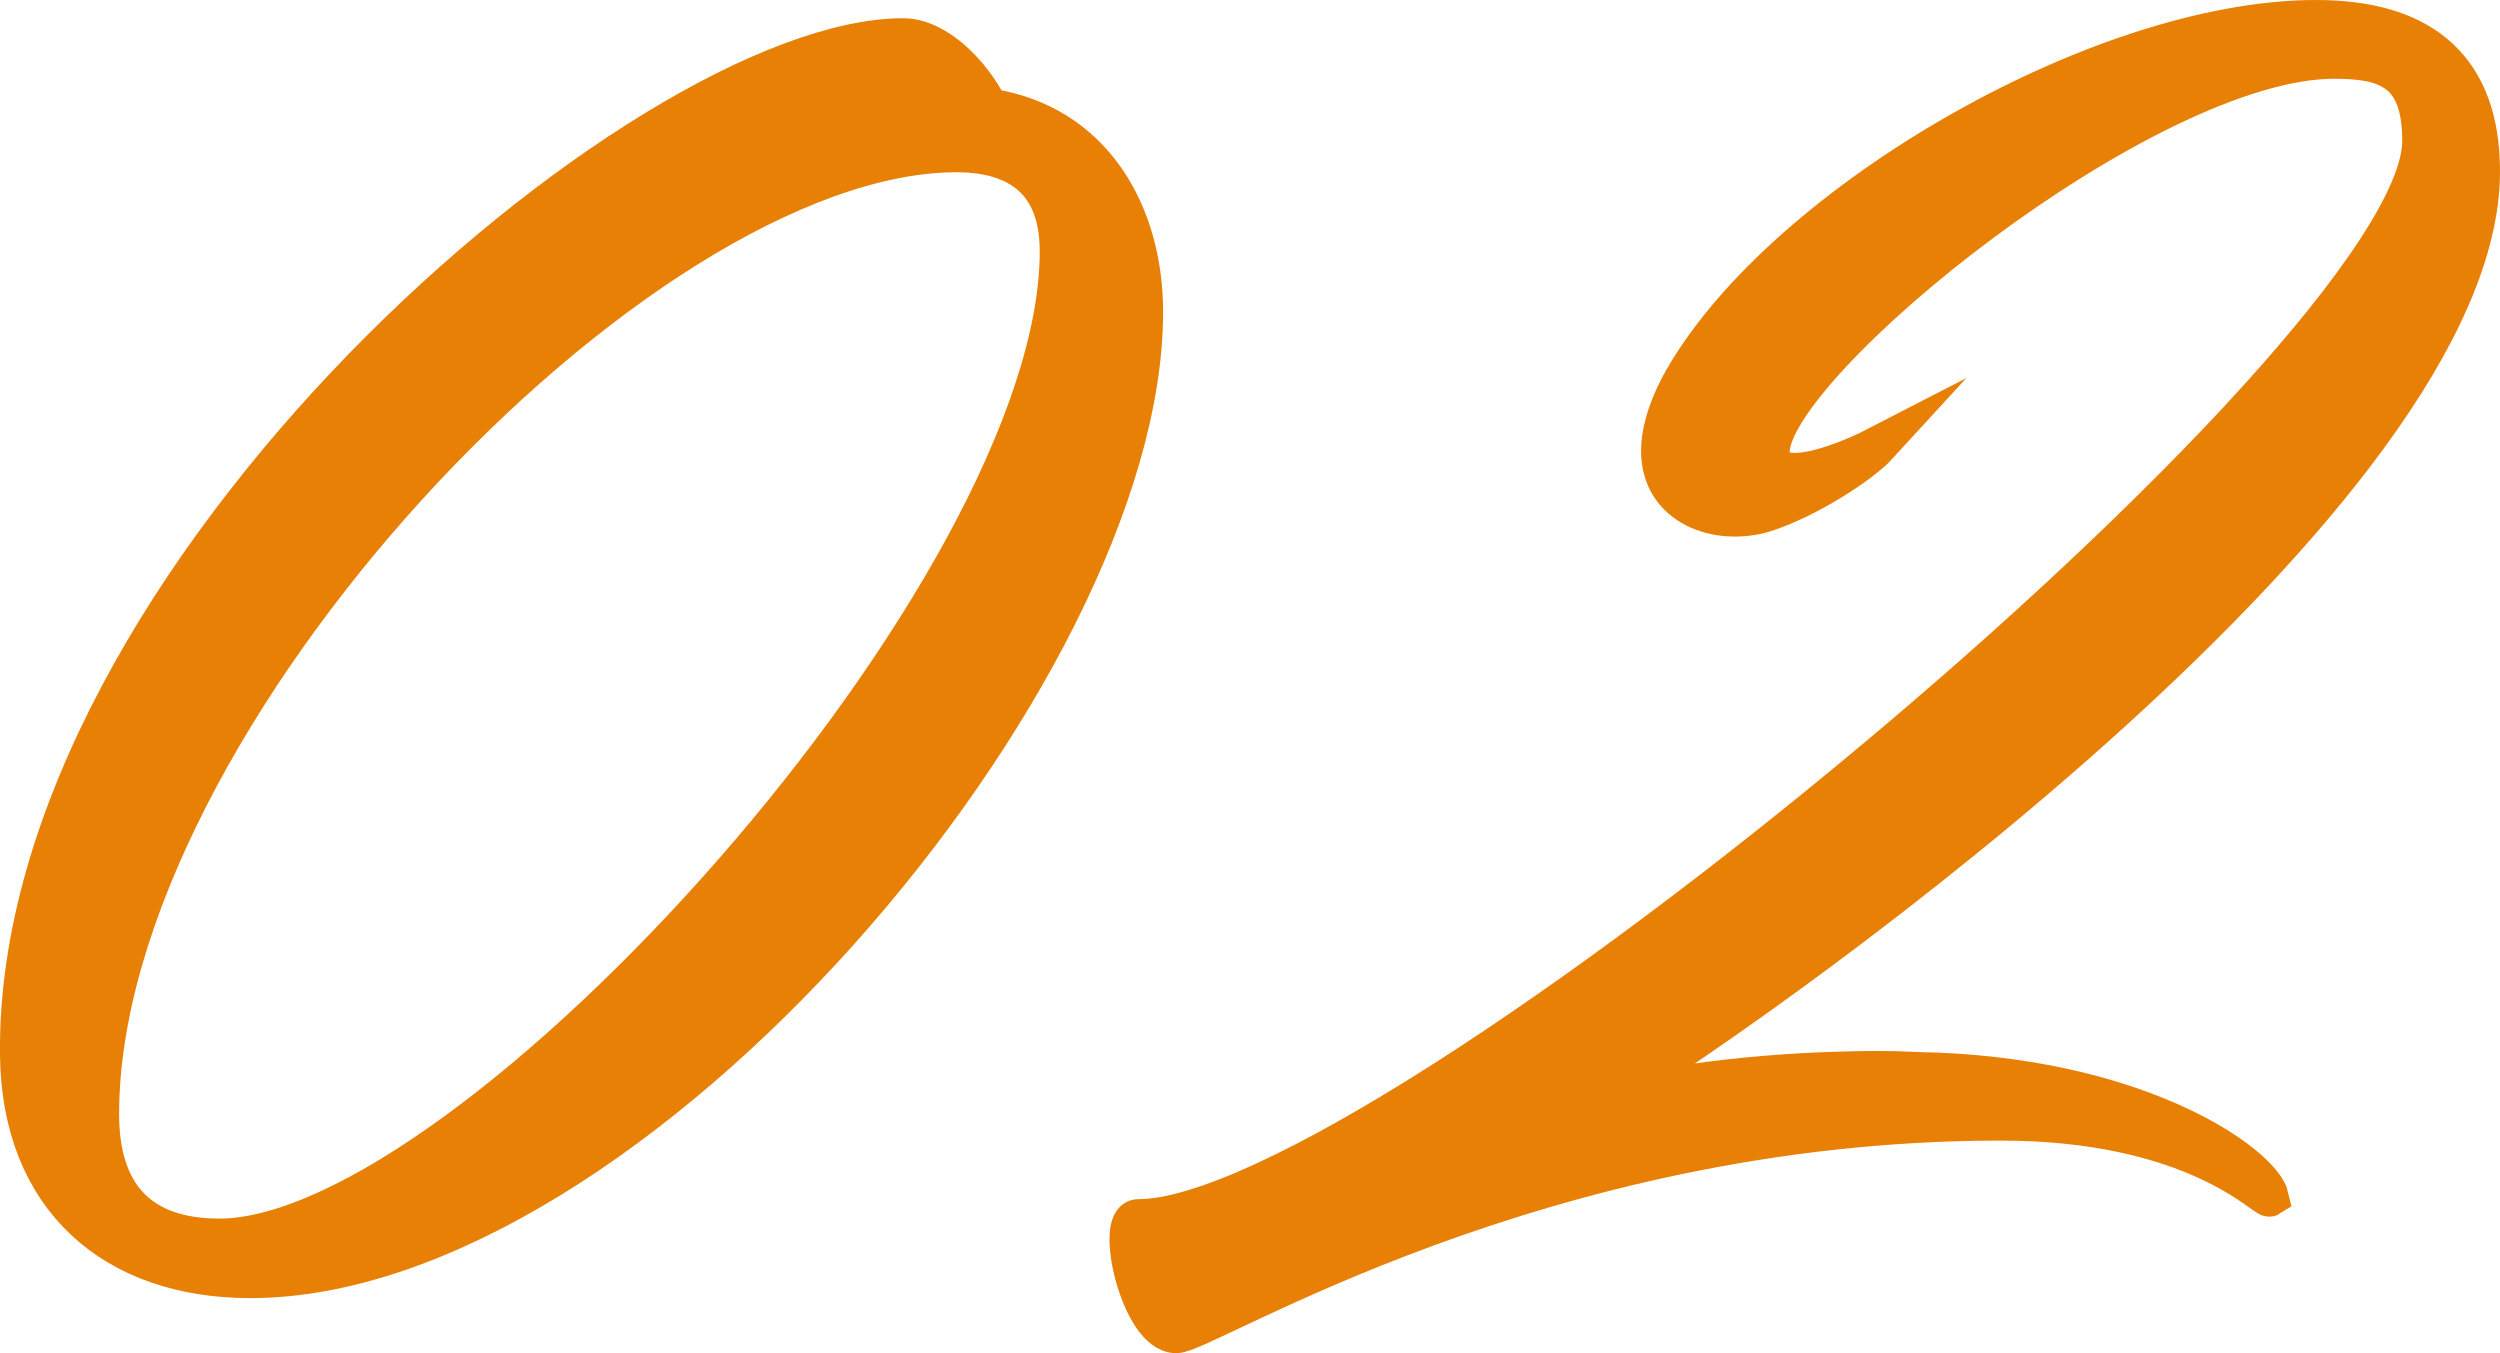 <?xml version="1.0" encoding="UTF-8"?>
<svg id="_レイヤー_2" data-name="レイヤー 2" xmlns="http://www.w3.org/2000/svg" viewBox="0 0 64.44 34.88">
  <defs>
    <style>
      .cls-1 {
        fill: #e78005;
        stroke: #e78005;
        stroke-miterlimit: 10;
      }
    </style>
  </defs>
  <g id="_レイヤー_4" data-name="レイヤー 4">
    <g>
      <path class="cls-1" d="m23.28.97c.87,0,1.78.94,2.21,1.81,2.68.4,3.99,2.72,3.99,5.26,0,9.32-13.2,24.92-23.03,24.92-3.52,0-5.91-2.07-5.95-5.77C.36,14.94,16.6.97,23.28.97ZM2.57,28.72c0,2.07,1.02,3.19,3.08,3.19,6.49,0,21.65-16.72,21.65-25.43,0-1.99-1.27-2.54-2.65-2.54C16.39,3.95,2.57,18.6,2.57,28.72Z"/>
      <path class="cls-1" d="m45.63,11.63c0,1.16,2.21.15,2.79-.15-.43.47-1.81,1.38-2.94,1.74-1.2.36-2.68-.15-2.68-1.6,0-.44.14-.98.47-1.63C45.73,5.4,54.04.5,59.7.5c2.83,0,4.24,1.34,4.24,3.92,0,8.2-17.77,20.96-22.67,23.97,2.39-.62,5.19-.8,7.22-.8.54,0,1.02.04,1.41.04,5.44.22,8.42,2.43,8.6,3.23-.11.07-1.92-1.96-6.93-1.96-11.9,0-20.49,5.48-21.25,5.48-.94,0-1.6-2.97-.98-2.97,6.38,0,33.08-22.2,33.08-27.78,0-1.81-.91-2.1-2.25-2.1-4.9,0-14.54,7.87-14.54,10.12Z"/>
    </g>
  </g>
</svg>